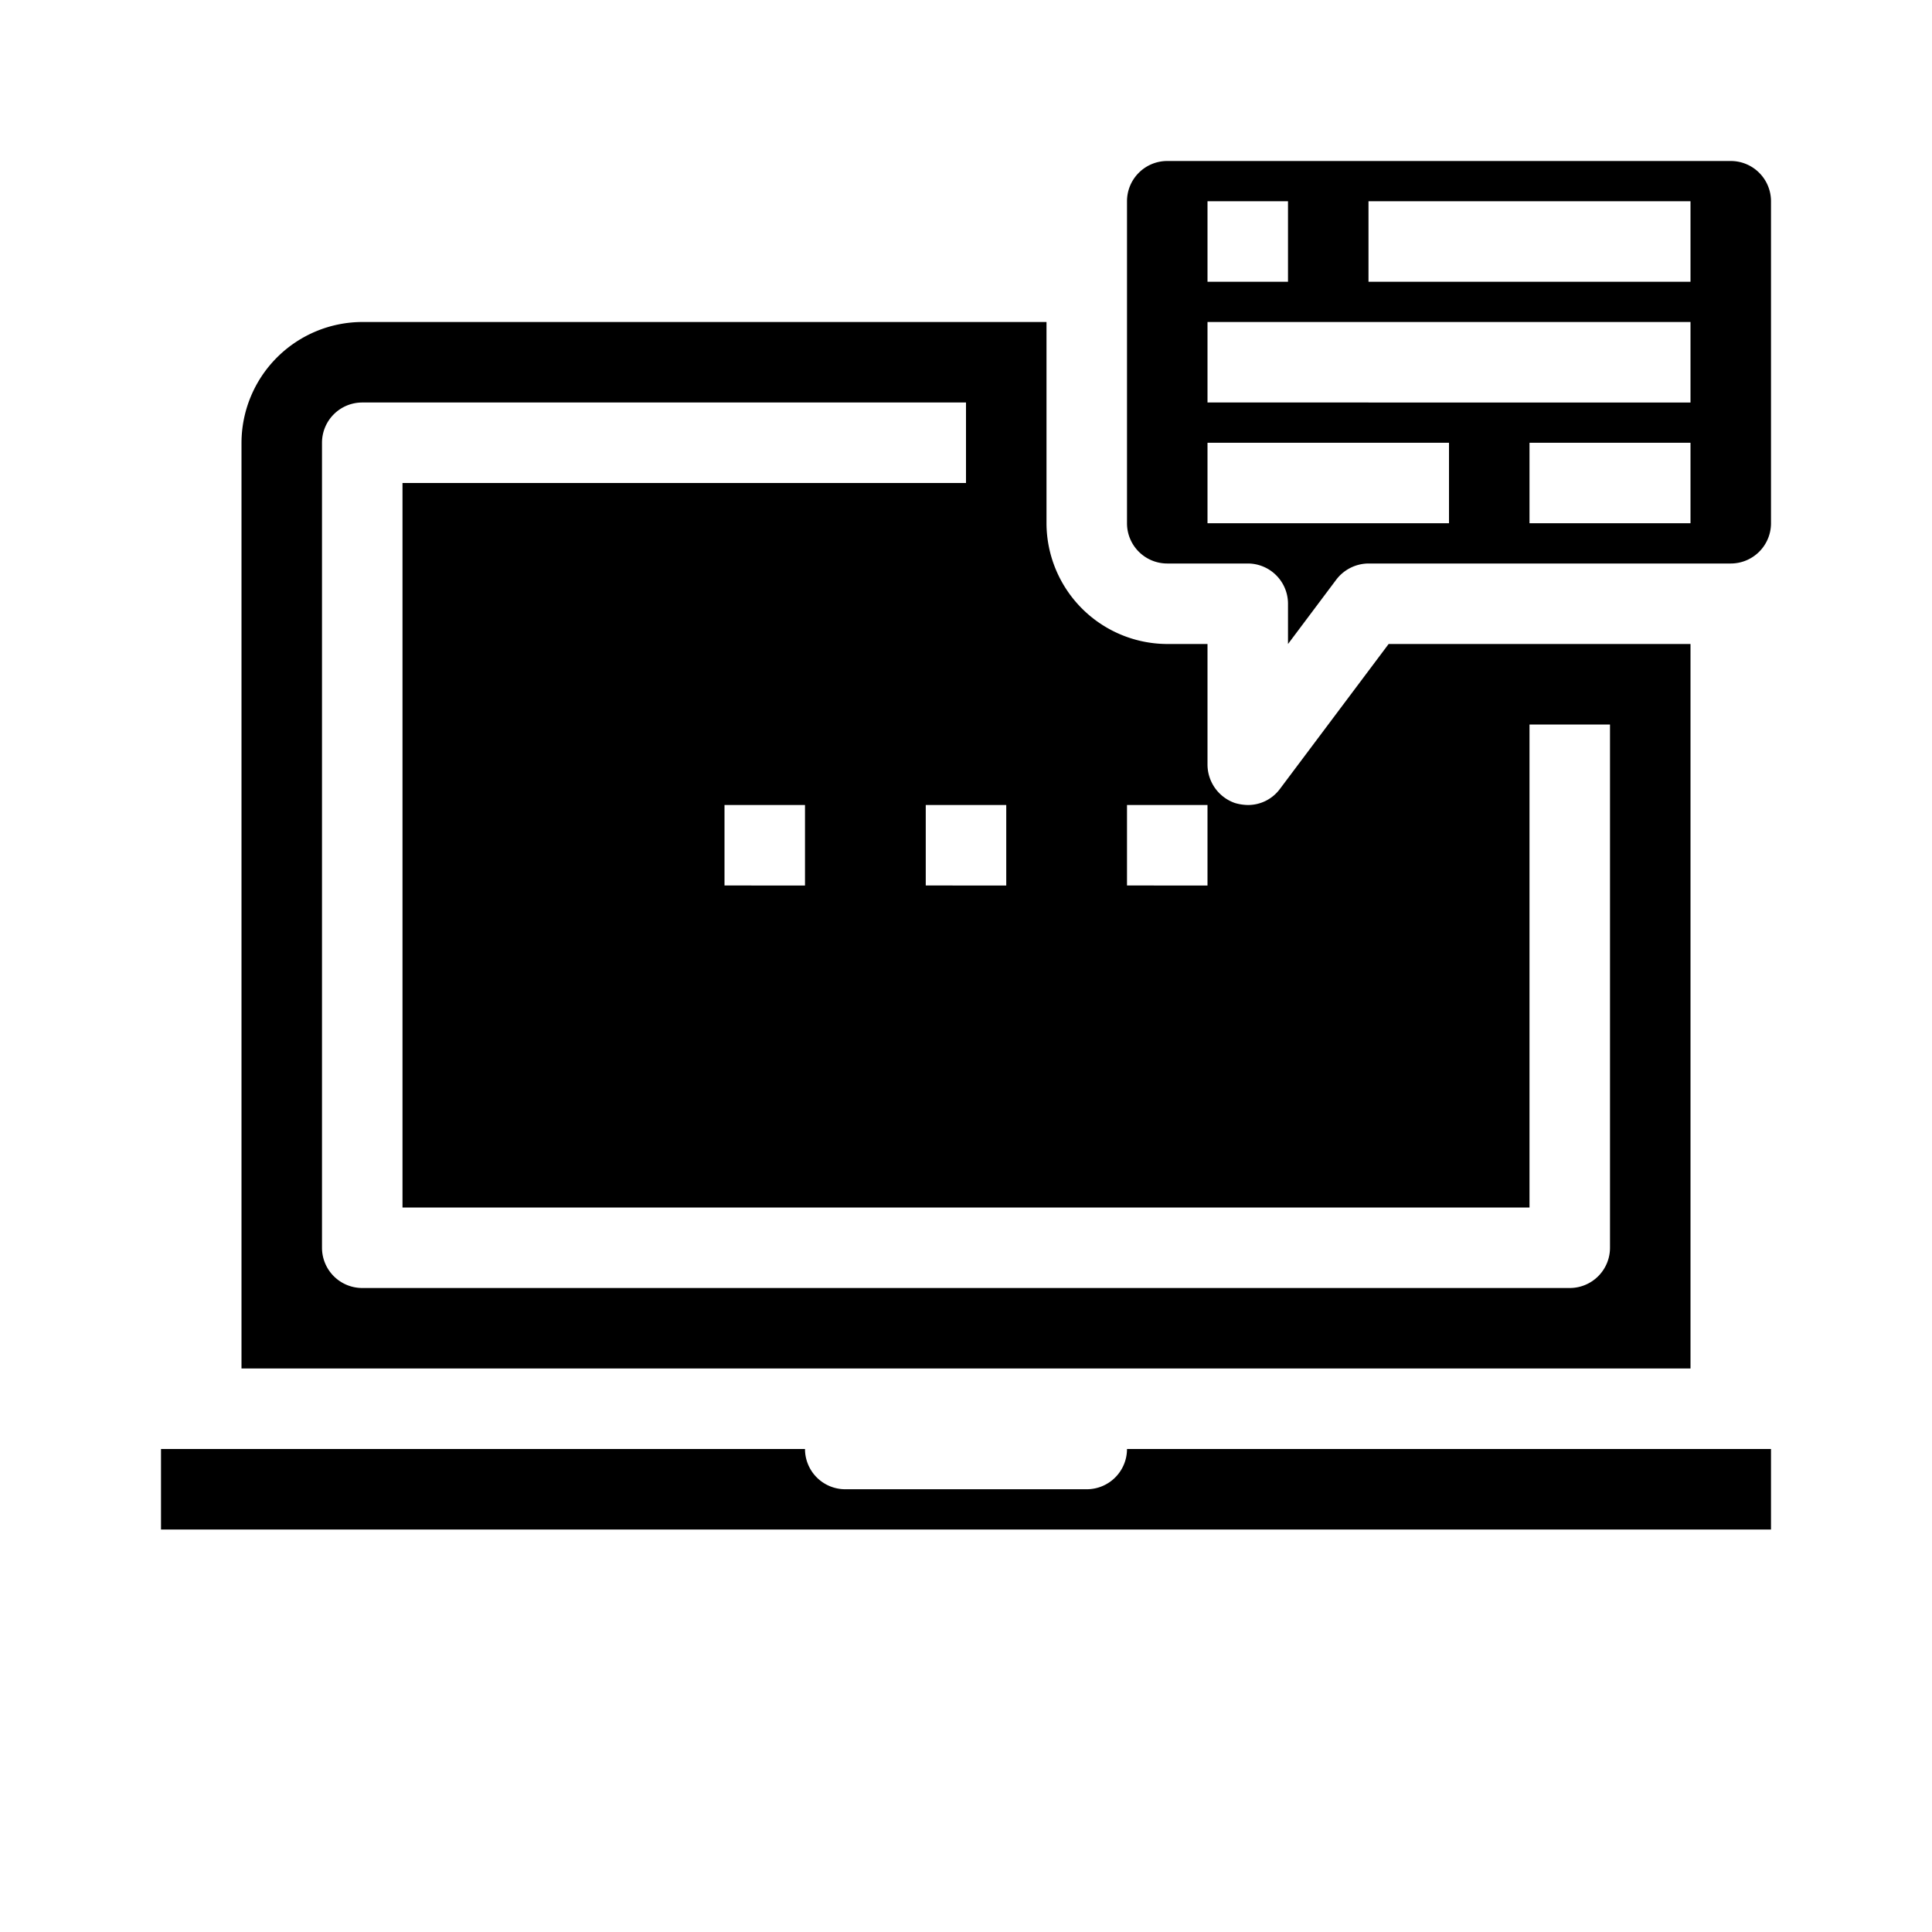 <svg xmlns="http://www.w3.org/2000/svg" viewBox="0 0 48 48" x="0px" y="0px"><g><path d="M28,36a1,1,0,0,1-1,1H21a1,1,0,0,1-1-1H4v2H44V36H28Z"></path><path d="M43,4H29a1,1,0,0,0-1,1v8a1,1,0,0,0,1,1h2a1,1,0,0,1,1,1v1l1.2-1.6A1.014,1.014,0,0,1,34,14h9a1,1,0,0,0,1-1V5A1,1,0,0,0,43,4ZM30,5h2V7H30Zm6,8H30V11h6Zm6,0H38V11h4Zm0-3H30V8H42Zm0-3H34V5h8Z"></path><path d="M34.5,16l-2.7,3.6a.985.985,0,0,1-.8.4,1.185,1.185,0,0,1-.32-.05A1.014,1.014,0,0,1,30,19V16H29a3.009,3.009,0,0,1-3-3V8H9a3.009,3.009,0,0,0-3,3V34H42V16ZM28,20h2v2H28ZM40,31a1,1,0,0,1-1,1H9a1,1,0,0,1-1-1V11a1,1,0,0,1,1-1H24v2H10V30H38V18h2ZM25,20v2H23V20Zm-5,0v2H18V20Z"></path></g></svg>